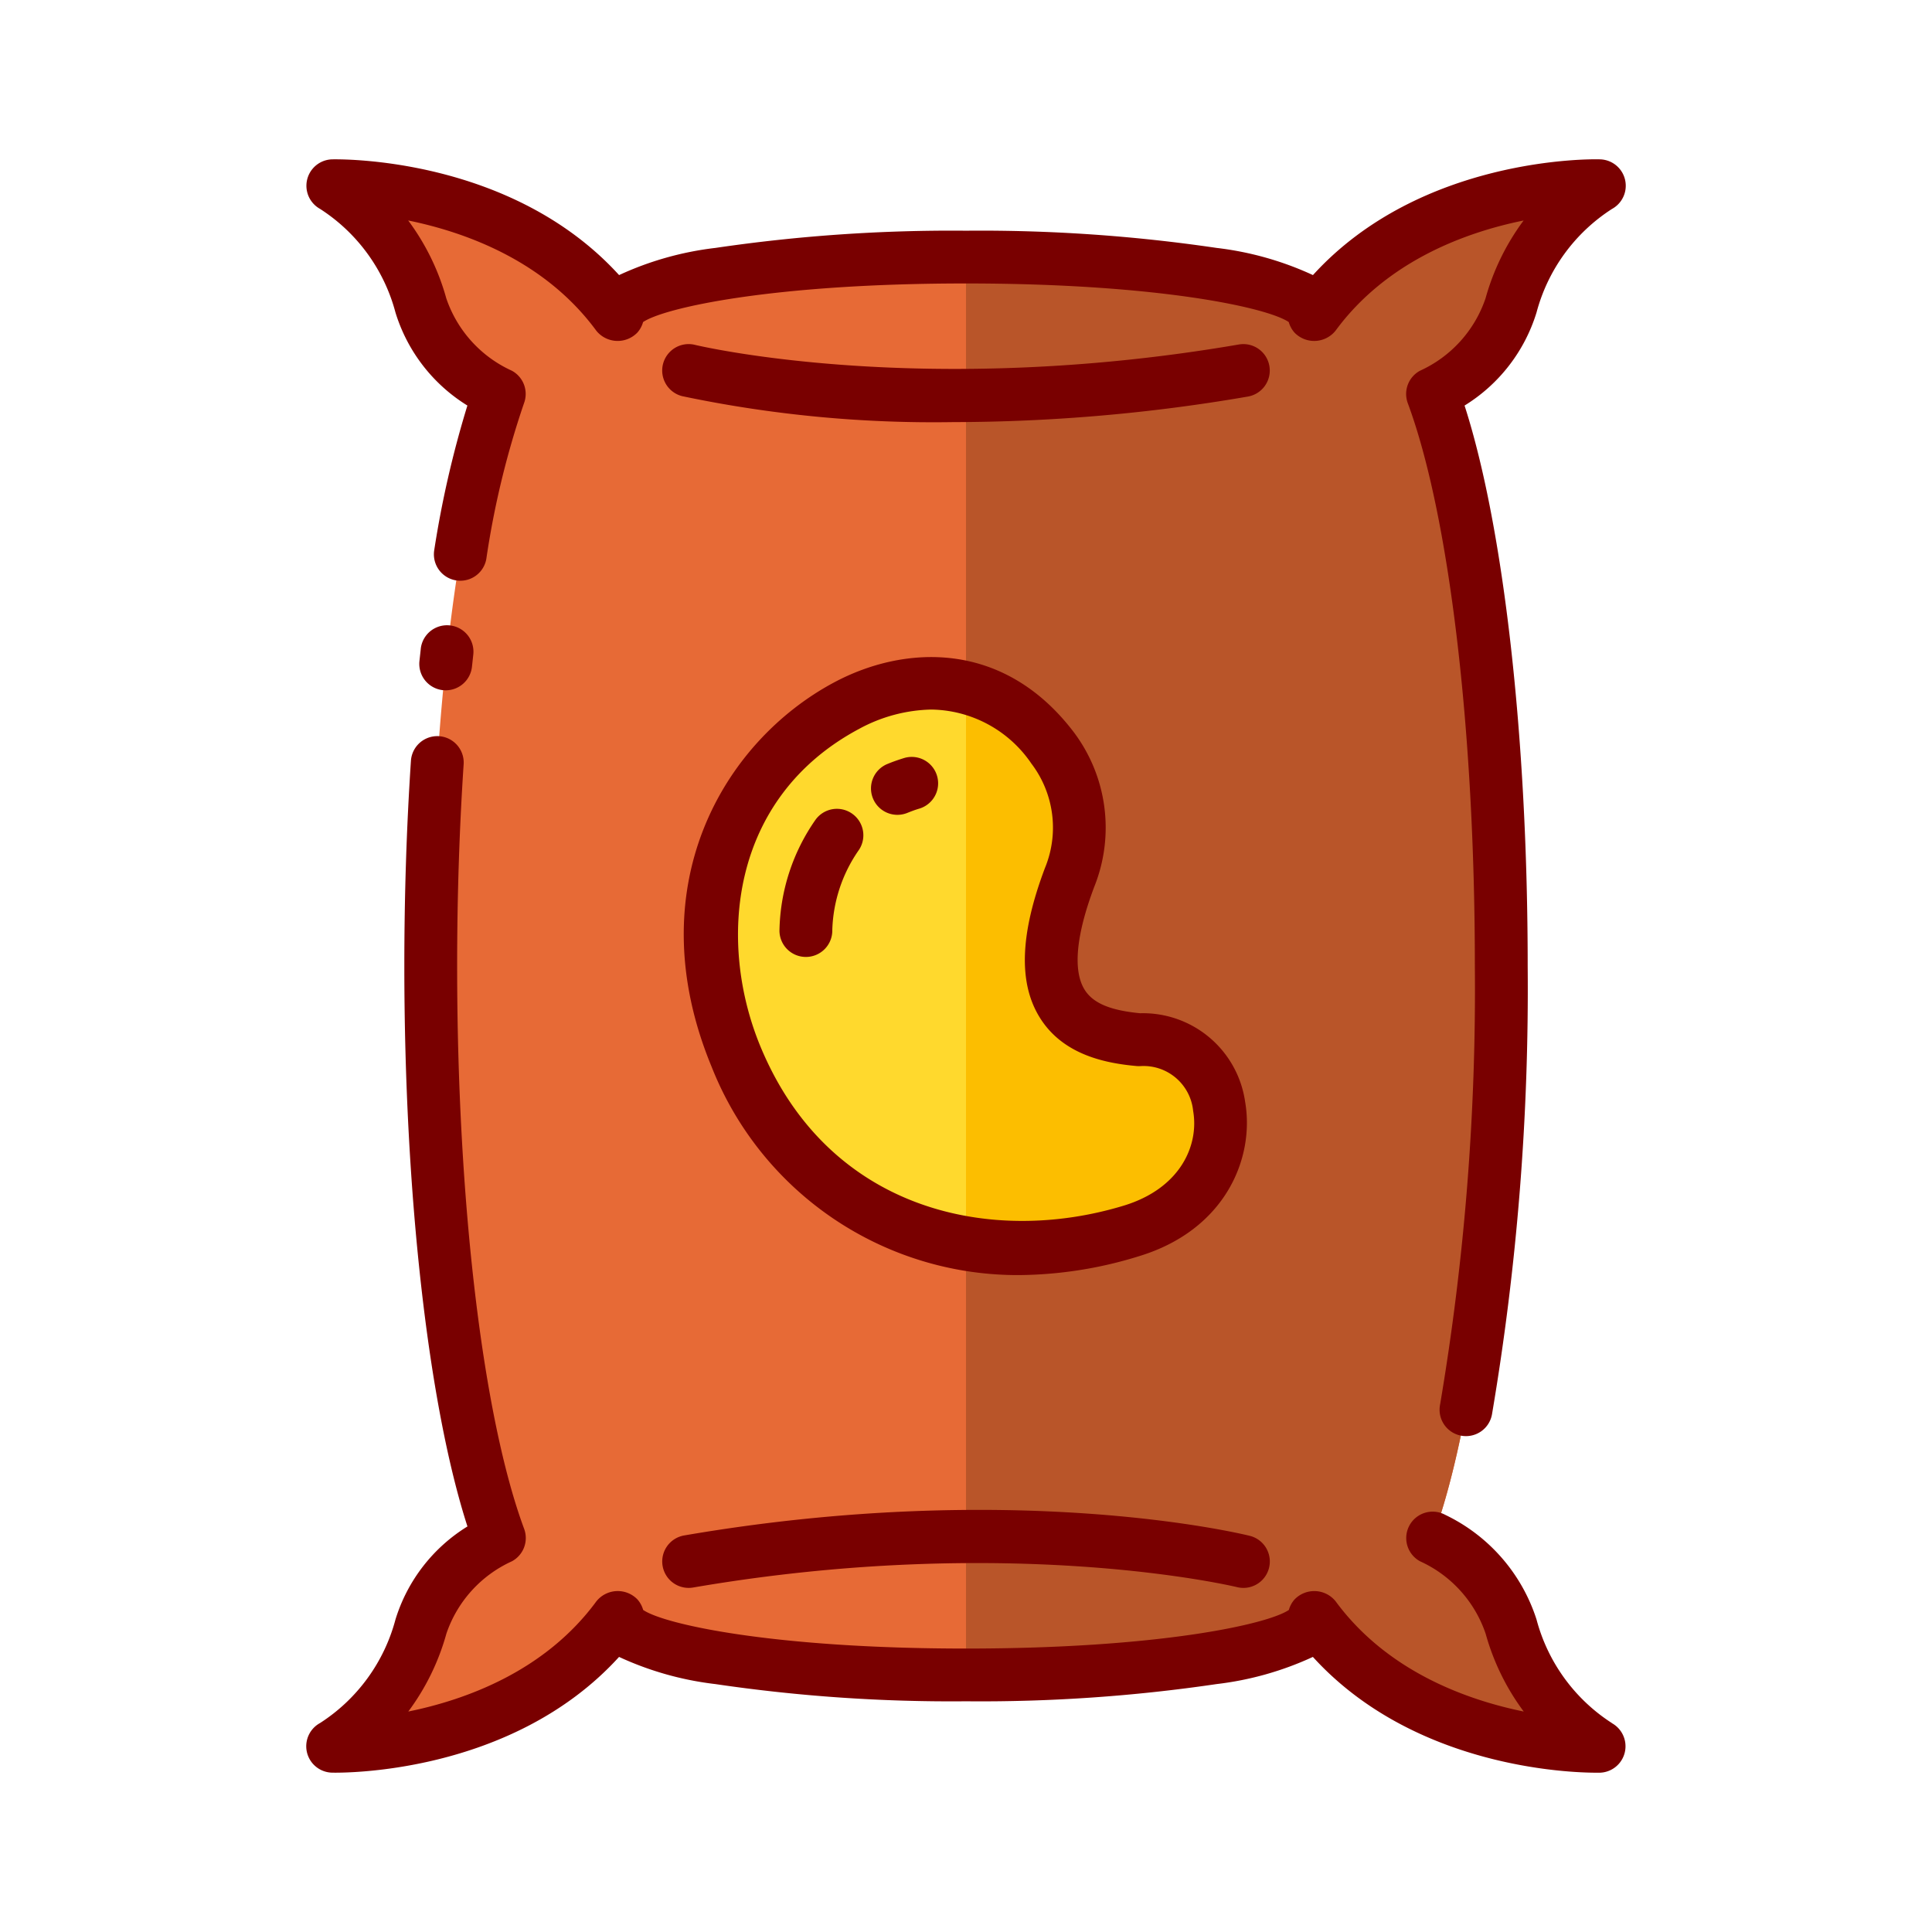 <svg id="Layer_1" data-name="Layer 1" xmlns="http://www.w3.org/2000/svg" viewBox="0 0 128 128"><title>SEED BAG</title><path d="M100.112,107.771a10.019,10.019,0,0,0-5.2-5.87c2.709-7.309,4.547-21.54,4.547-37.9s-1.839-30.591-4.547-37.9a10.019,10.019,0,0,0,5.2-5.87,13.545,13.545,0,0,1,5.845-7.924S93.6,12,87.079,20.873h0c0-.009,0-.019,0-.028,0-2.1-10.333-3.81-23.079-3.81s-23.079,1.706-23.079,3.81c0,.009,0,.019,0,.028h0C34.4,12,22.043,12.305,22.043,12.305a13.545,13.545,0,0,1,5.845,7.924,10.019,10.019,0,0,0,5.2,5.87c-2.709,7.309-4.547,21.54-4.547,37.9s1.839,30.591,4.547,37.9a10.019,10.019,0,0,0-5.2,5.87,13.545,13.545,0,0,1-5.845,7.924s12.36.308,18.879-8.568h0c0,.009,0,.019,0,.028,0,2.1,10.333,3.81,23.079,3.81s23.079-1.706,23.079-3.81c0-.009,0-.019,0-.028h0c6.519,8.876,18.879,8.568,18.879,8.568A13.545,13.545,0,0,1,100.112,107.771Z" style="fill:#e76a36"/><path d="M70.872,58.117a8.715,8.715,0,0,0-1.153-8.588c-3.91-5.1-9.353-5.052-13.608-2.787-18.527,9.865-6.495,42.54,18.855,34.812,8.529-2.6,7.015-12.969.525-12.666C72.219,68.6,67.361,67.394,70.872,58.117Z" style="fill:#ffd92d"/><path d="M87.079,107.155c0-.009,0-.019,0-.028h0c6.519,8.876,18.879,8.568,18.879,8.568a13.545,13.545,0,0,1-5.845-7.924,10.019,10.019,0,0,0-5.2-5.87c2.709-7.309,4.547-21.54,4.547-37.9s-1.839-30.591-4.547-37.9a10.019,10.019,0,0,0,5.2-5.87,13.545,13.545,0,0,1,5.845-7.924S93.6,12,87.079,20.873h0c0-.009,0-.018,0-.028,0-2.1-10.333-3.81-23.079-3.81v93.93C76.746,110.965,87.079,109.259,87.079,107.155Z" style="fill:#b95529"/><path d="M75.492,68.888c-3.273-.29-8.132-1.494-4.62-10.771a8.715,8.715,0,0,0-1.153-8.588A10.386,10.386,0,0,0,64,45.564V82.435a23.845,23.845,0,0,0,10.967-.881C83.5,78.954,81.982,68.585,75.492,68.888Z" style="fill:#fcbe00"/><path d="M21.2,13.837A11.732,11.732,0,0,1,26.2,20.7a11.053,11.053,0,0,0,4.766,6.168,67.592,67.592,0,0,0-2.2,9.6,1.75,1.75,0,0,0,3.453.569,57.869,57.869,0,0,1,2.5-10.329,1.751,1.751,0,0,0-.809-2.148,8.133,8.133,0,0,1-4.344-4.8,15.618,15.618,0,0,0-2.522-5.153c3.847.786,9.072,2.691,12.46,7.3a1.815,1.815,0,0,0,2.719.131,1.741,1.741,0,0,0,.382-.7c1.4-.953,8.628-2.558,21.389-2.558s20,1.605,21.39,2.559a1.771,1.771,0,0,0,.383.7,1.814,1.814,0,0,0,2.717-.131c3.388-4.612,8.613-6.519,12.46-7.3a15.624,15.624,0,0,0-2.522,5.154,8.133,8.133,0,0,1-4.344,4.8,1.751,1.751,0,0,0-.809,2.148C96.012,34.095,97.713,48.384,97.713,64a164.933,164.933,0,0,1-2.3,29.036,1.75,1.75,0,1,0,3.439.646A168.46,168.46,0,0,0,101.213,64c0-15.1-1.589-29.09-4.182-37.131A11.055,11.055,0,0,0,101.8,20.7a11.733,11.733,0,0,1,5-6.858A1.75,1.75,0,0,0,106,10.557c-.509-.02-11.858-.2-19.014,7.668a21,21,0,0,0-6.384-1.8A107.193,107.193,0,0,0,64,15.285a107.193,107.193,0,0,0-16.6,1.14,21,21,0,0,0-6.384,1.8C33.854,10.359,22.506,10.549,22,10.557a1.751,1.751,0,0,0-.8,3.28Z" style="fill:#790000"/><path d="M106.8,114.163A11.732,11.732,0,0,1,101.8,107.3a11.624,11.624,0,0,0-6.051-6.939,1.75,1.75,0,1,0-1.664,3.08,8.133,8.133,0,0,1,4.344,4.8,15.618,15.618,0,0,0,2.522,5.153c-3.847-.786-9.072-2.691-12.46-7.3a1.815,1.815,0,0,0-2.719-.131,1.741,1.741,0,0,0-.382.7c-1.4.953-8.628,2.558-21.389,2.558s-20-1.605-21.39-2.559a1.771,1.771,0,0,0-.383-.7,1.813,1.813,0,0,0-2.717.131c-3.388,4.612-8.613,6.519-12.46,7.3a15.624,15.624,0,0,0,2.522-5.154,8.133,8.133,0,0,1,4.344-4.8,1.751,1.751,0,0,0,.809-2.148C31.988,93.905,30.287,79.616,30.287,64c0-4.571.146-9.075.432-13.386a1.75,1.75,0,0,0-3.492-.232c-.292,4.388-.439,8.97-.439,13.618,0,15.1,1.589,29.09,4.182,37.131A11.055,11.055,0,0,0,26.2,107.3a11.733,11.733,0,0,1-5,6.858A1.75,1.75,0,0,0,22,117.443c.507.009,11.857.2,19.014-7.668a21,21,0,0,0,6.384,1.8,107.193,107.193,0,0,0,16.6,1.14,107.193,107.193,0,0,0,16.6-1.14,21,21,0,0,0,6.384-1.8c6.688,7.351,17.036,7.671,18.778,7.671.122,0,.2,0,.235,0a1.751,1.751,0,0,0,.8-3.28Z" style="fill:#790000"/><path d="M27.878,42.982l-.089.814a1.751,1.751,0,0,0,1.552,1.929,1.8,1.8,0,0,0,.19.01,1.751,1.751,0,0,0,1.738-1.562l.087-.8a1.75,1.75,0,1,0-3.479-.395Z" style="fill:#790000"/><path d="M84.1,24.252a1.75,1.75,0,0,0-2.021-1.429c-21.04,3.611-35.888.062-36.035.025a1.75,1.75,0,0,0-.84,3.4,80.987,80.987,0,0,0,17.934,1.718,115.627,115.627,0,0,0,19.533-1.692A1.749,1.749,0,0,0,84.1,24.252Z" style="fill:#790000"/><path d="M43.9,103.748a1.75,1.75,0,0,0,1.723,1.454,1.712,1.712,0,0,0,.3-.025c21.039-3.612,35.888-.062,36.035-.025a1.75,1.75,0,0,0,.84-3.4c-.629-.155-15.66-3.771-37.467-.025A1.749,1.749,0,0,0,43.9,103.748Z" style="fill:#790000"/><path d="M71.108,48.465c-4.69-6.12-11.247-5.7-15.819-3.268-7.377,3.928-13.07,13.576-8.142,25.481a21.8,21.8,0,0,0,20.326,13.8,27.4,27.4,0,0,0,8-1.255c5.735-1.748,7.66-6.522,7.021-10.219a6.841,6.841,0,0,0-6.957-5.874c-1.985-.189-3.12-.67-3.674-1.553-.794-1.265-.573-3.626.636-6.828A10.521,10.521,0,0,0,71.108,48.465Zm4.229,22.166a2.107,2.107,0,0,0,.236,0A3.3,3.3,0,0,1,79.049,73.6c.4,2.306-.867,5.14-4.593,6.275-8.71,2.653-19.533.426-24.074-10.54-2.87-6.932-2.044-16.477,6.552-21.053a10.42,10.42,0,0,1,4.76-1.272,8.144,8.144,0,0,1,6.638,3.579,7.01,7.01,0,0,1,.919,6.867l-.015.037c-1.664,4.4-1.773,7.649-.334,9.944C70.46,69.927,73.321,70.452,75.338,70.631Z" style="fill:#790000"/><path d="M59.905,50.22q-.568.173-1.086.385a1.75,1.75,0,1,0,1.318,3.242c.25-.1.512-.2.787-.279a1.75,1.75,0,0,0-1.02-3.348Z" style="fill:#790000"/><path d="M56.48,53.925a1.748,1.748,0,0,0-2.445.379,13.219,13.219,0,0,0-2.394,7.378A1.75,1.75,0,0,0,53.391,63.4h.036a1.751,1.751,0,0,0,1.715-1.785,9.749,9.749,0,0,1,1.718-5.241A1.749,1.749,0,0,0,56.48,53.925Z" style="fill:#790000"/></svg>